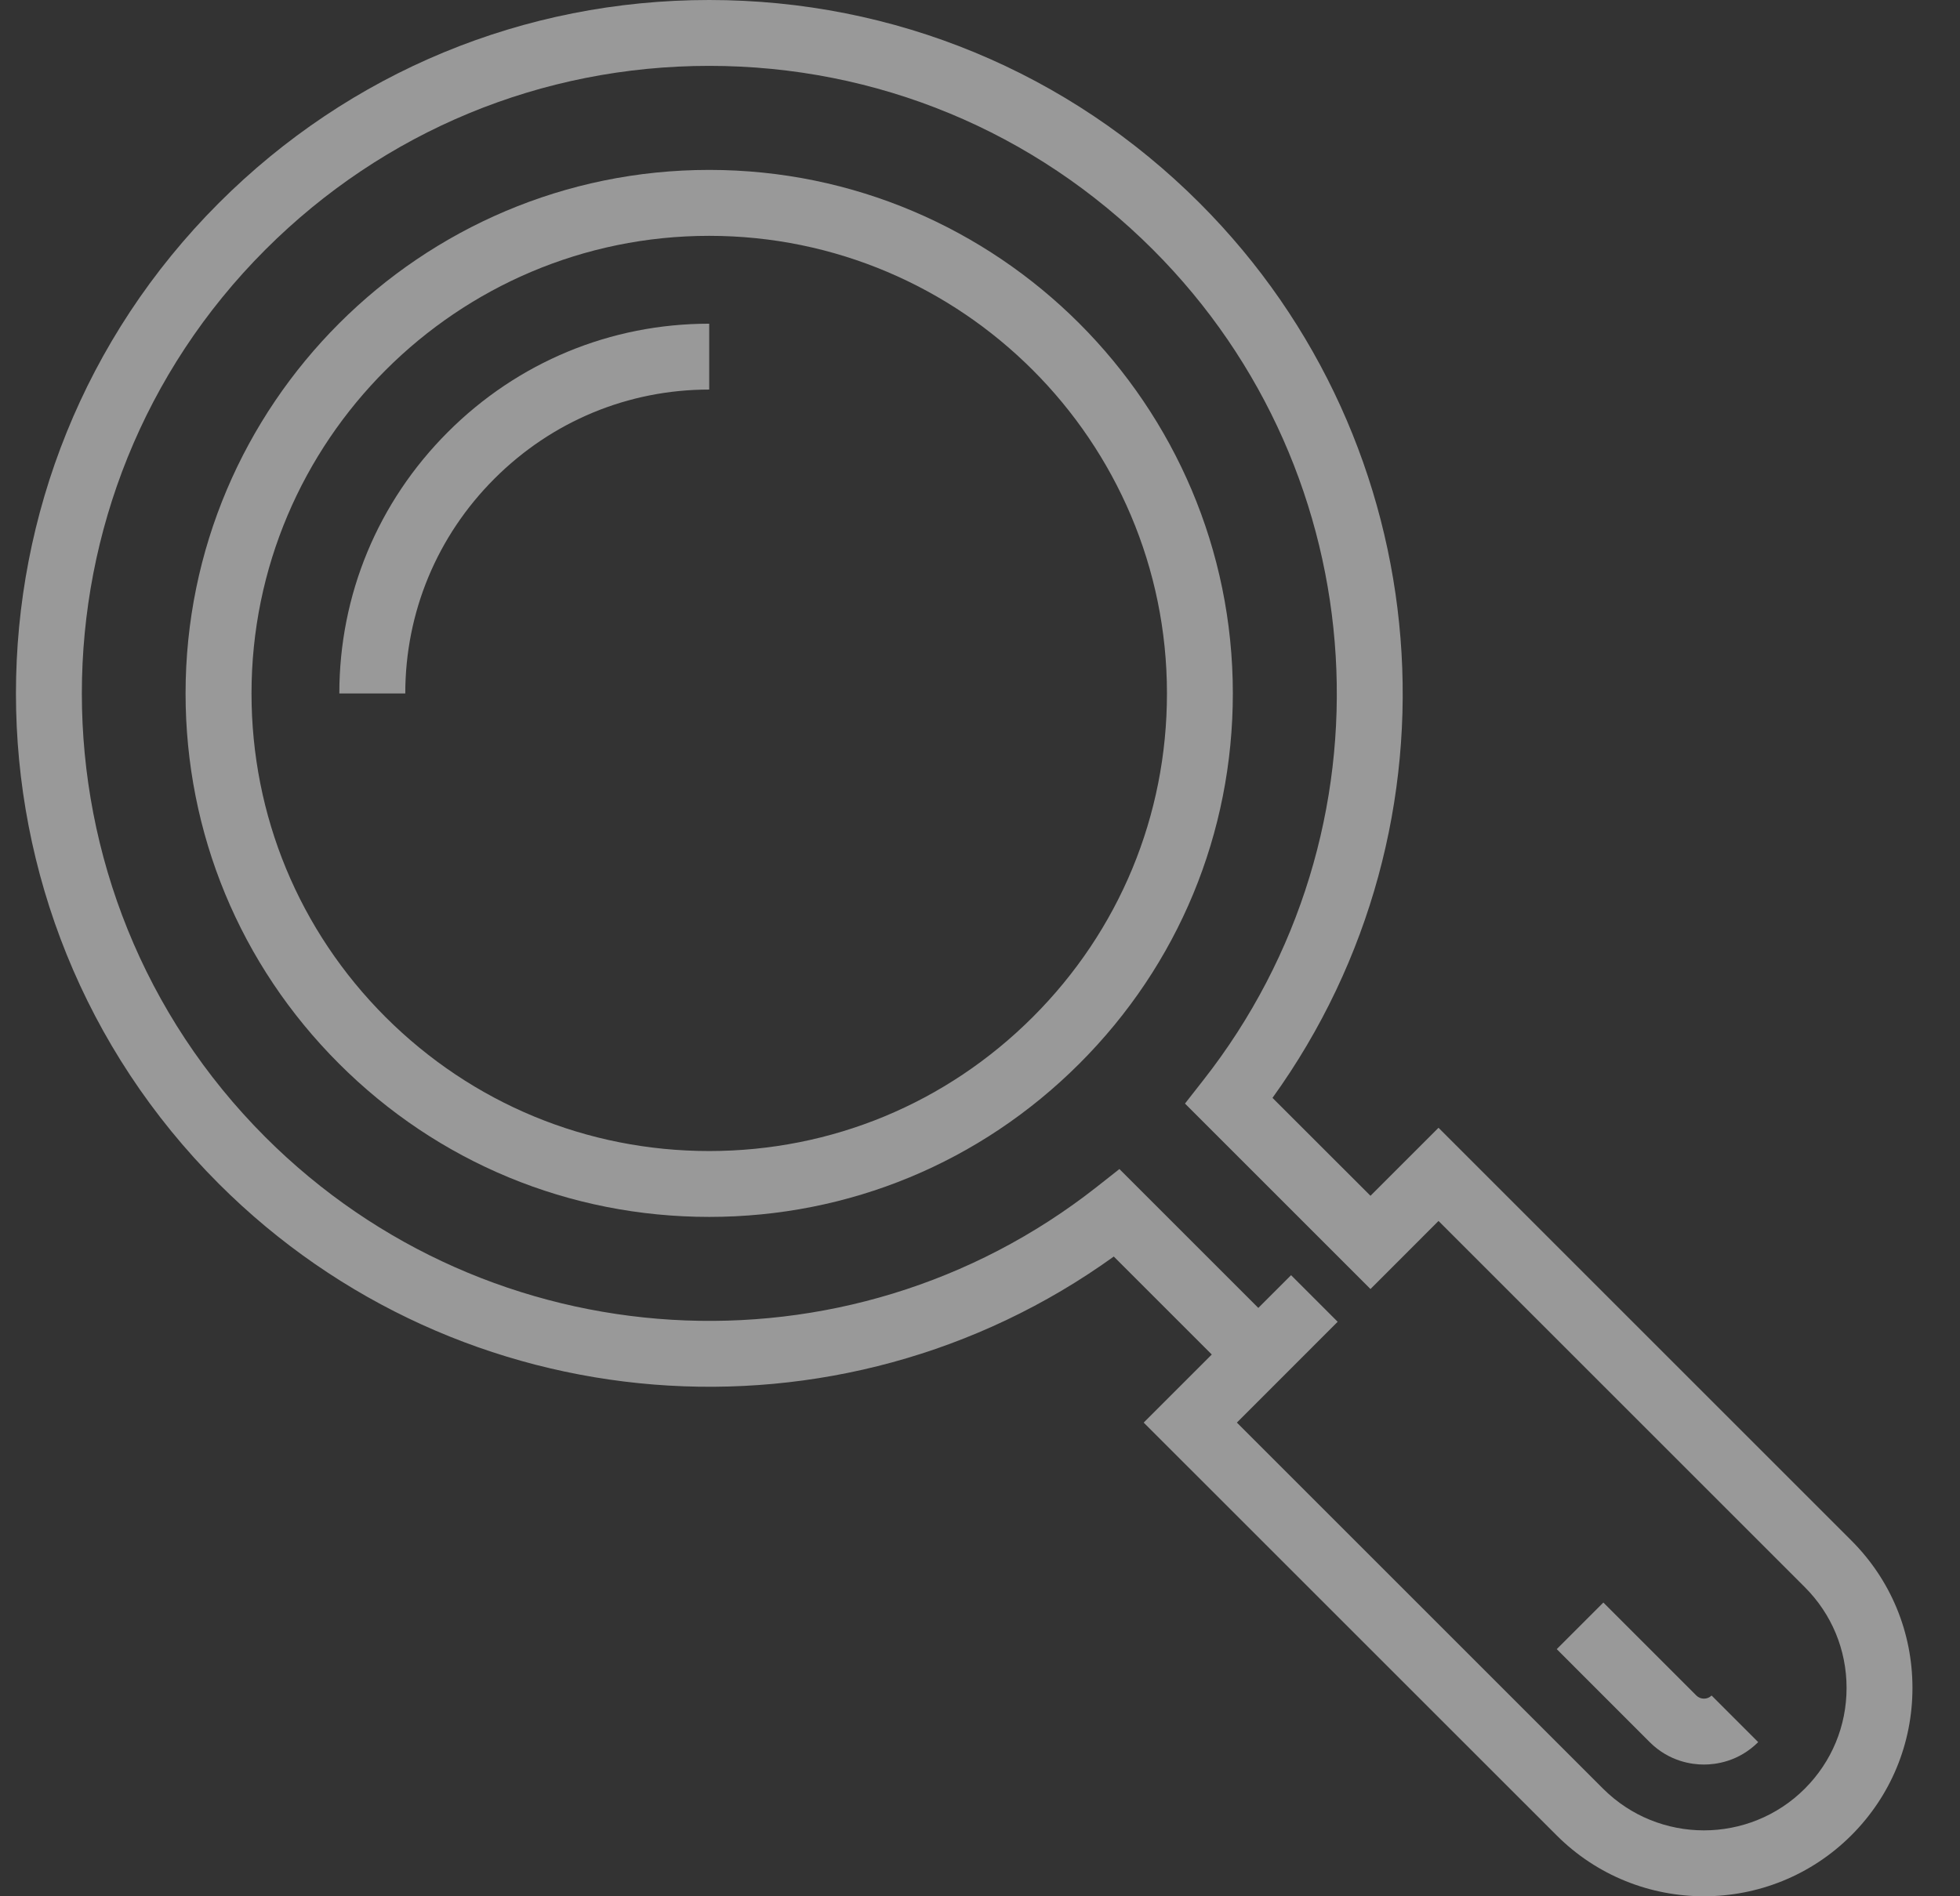 <svg width="31" height="30" viewBox="0 0 31 30" fill="none" xmlns="http://www.w3.org/2000/svg">
<rect x="0" y="0" width="31" height="30" fill="#333333" stroke="none"/>
<g opacity="0.5" clip-path="url(#clip0_17_78)">
<path d="M11.217 2.688C6.65 2.688 2.935 6.403 2.935 10.97C2.935 13.182 3.796 15.262 5.36 16.826C6.924 18.391 9.004 19.252 11.217 19.252C13.429 19.252 15.508 18.391 17.073 16.826C18.638 15.262 19.499 13.182 19.499 10.97C19.499 6.404 15.784 2.688 11.217 2.688ZM16.336 16.089C14.969 17.456 13.151 18.21 11.217 18.21C9.283 18.21 7.465 17.456 6.097 16.09C4.73 14.722 3.978 12.904 3.978 10.97C3.978 6.979 7.225 3.731 11.217 3.731C15.209 3.731 18.457 6.979 18.457 10.97C18.457 12.904 17.704 14.722 16.336 16.089Z" fill="white"/>
<path d="M29.282 24.372L22.752 17.842L21.676 18.918L20.126 17.369C23.248 13.034 22.787 7.027 18.974 3.213C16.902 1.141 14.147 0 11.217 0C11.216 0 11.217 0 11.216 0C8.287 0 5.531 1.141 3.46 3.213C-0.817 7.491 -0.817 14.45 3.46 18.727C7.273 22.541 13.28 23.002 17.616 19.879L19.166 21.429L18.089 22.506L24.619 29.035C25.261 29.678 26.106 30 26.95 30C27.794 30 28.639 29.678 29.282 29.035C29.904 28.413 30.248 27.585 30.248 26.704C30.248 25.823 29.905 24.995 29.282 24.372ZM28.545 28.298C27.665 29.177 26.235 29.177 25.355 28.298L19.563 22.506L21.157 20.911L20.42 20.174L19.902 20.692L17.705 18.495L17.342 18.781C13.399 21.88 7.748 21.541 4.197 17.99C0.327 14.119 0.327 7.821 4.197 3.95C6.072 2.075 8.565 1.042 11.217 1.042C13.868 1.042 16.362 2.075 18.236 3.95C21.787 7.501 22.127 13.152 19.027 17.095L18.742 17.459L21.676 20.393L22.752 19.316L28.545 25.109C28.971 25.535 29.206 26.101 29.206 26.704C29.206 27.306 28.971 27.872 28.545 28.298Z" fill="white"/>
<path d="M26.83 26.824L25.359 25.353L24.622 26.09L26.093 27.562C26.402 27.87 26.763 27.916 26.95 27.916C27.138 27.916 27.498 27.87 27.808 27.561L27.071 26.824C27.005 26.89 26.896 26.89 26.83 26.824Z" fill="white"/>
<path d="M7.083 6.836C5.977 7.942 5.367 9.41 5.367 10.971H6.41C6.41 9.689 6.911 8.482 7.82 7.573C8.729 6.664 9.935 6.163 11.217 6.163H11.217V5.121C11.217 5.121 11.217 5.121 11.217 5.121C9.656 5.121 8.188 5.73 7.083 6.836Z" fill="white"/>
</g>
<defs>
<clipPath id="clip0_17_78">
<rect width="30" height="30" fill="white" transform="translate(0.25)"/>
</clipPath>
</defs>
</svg>
